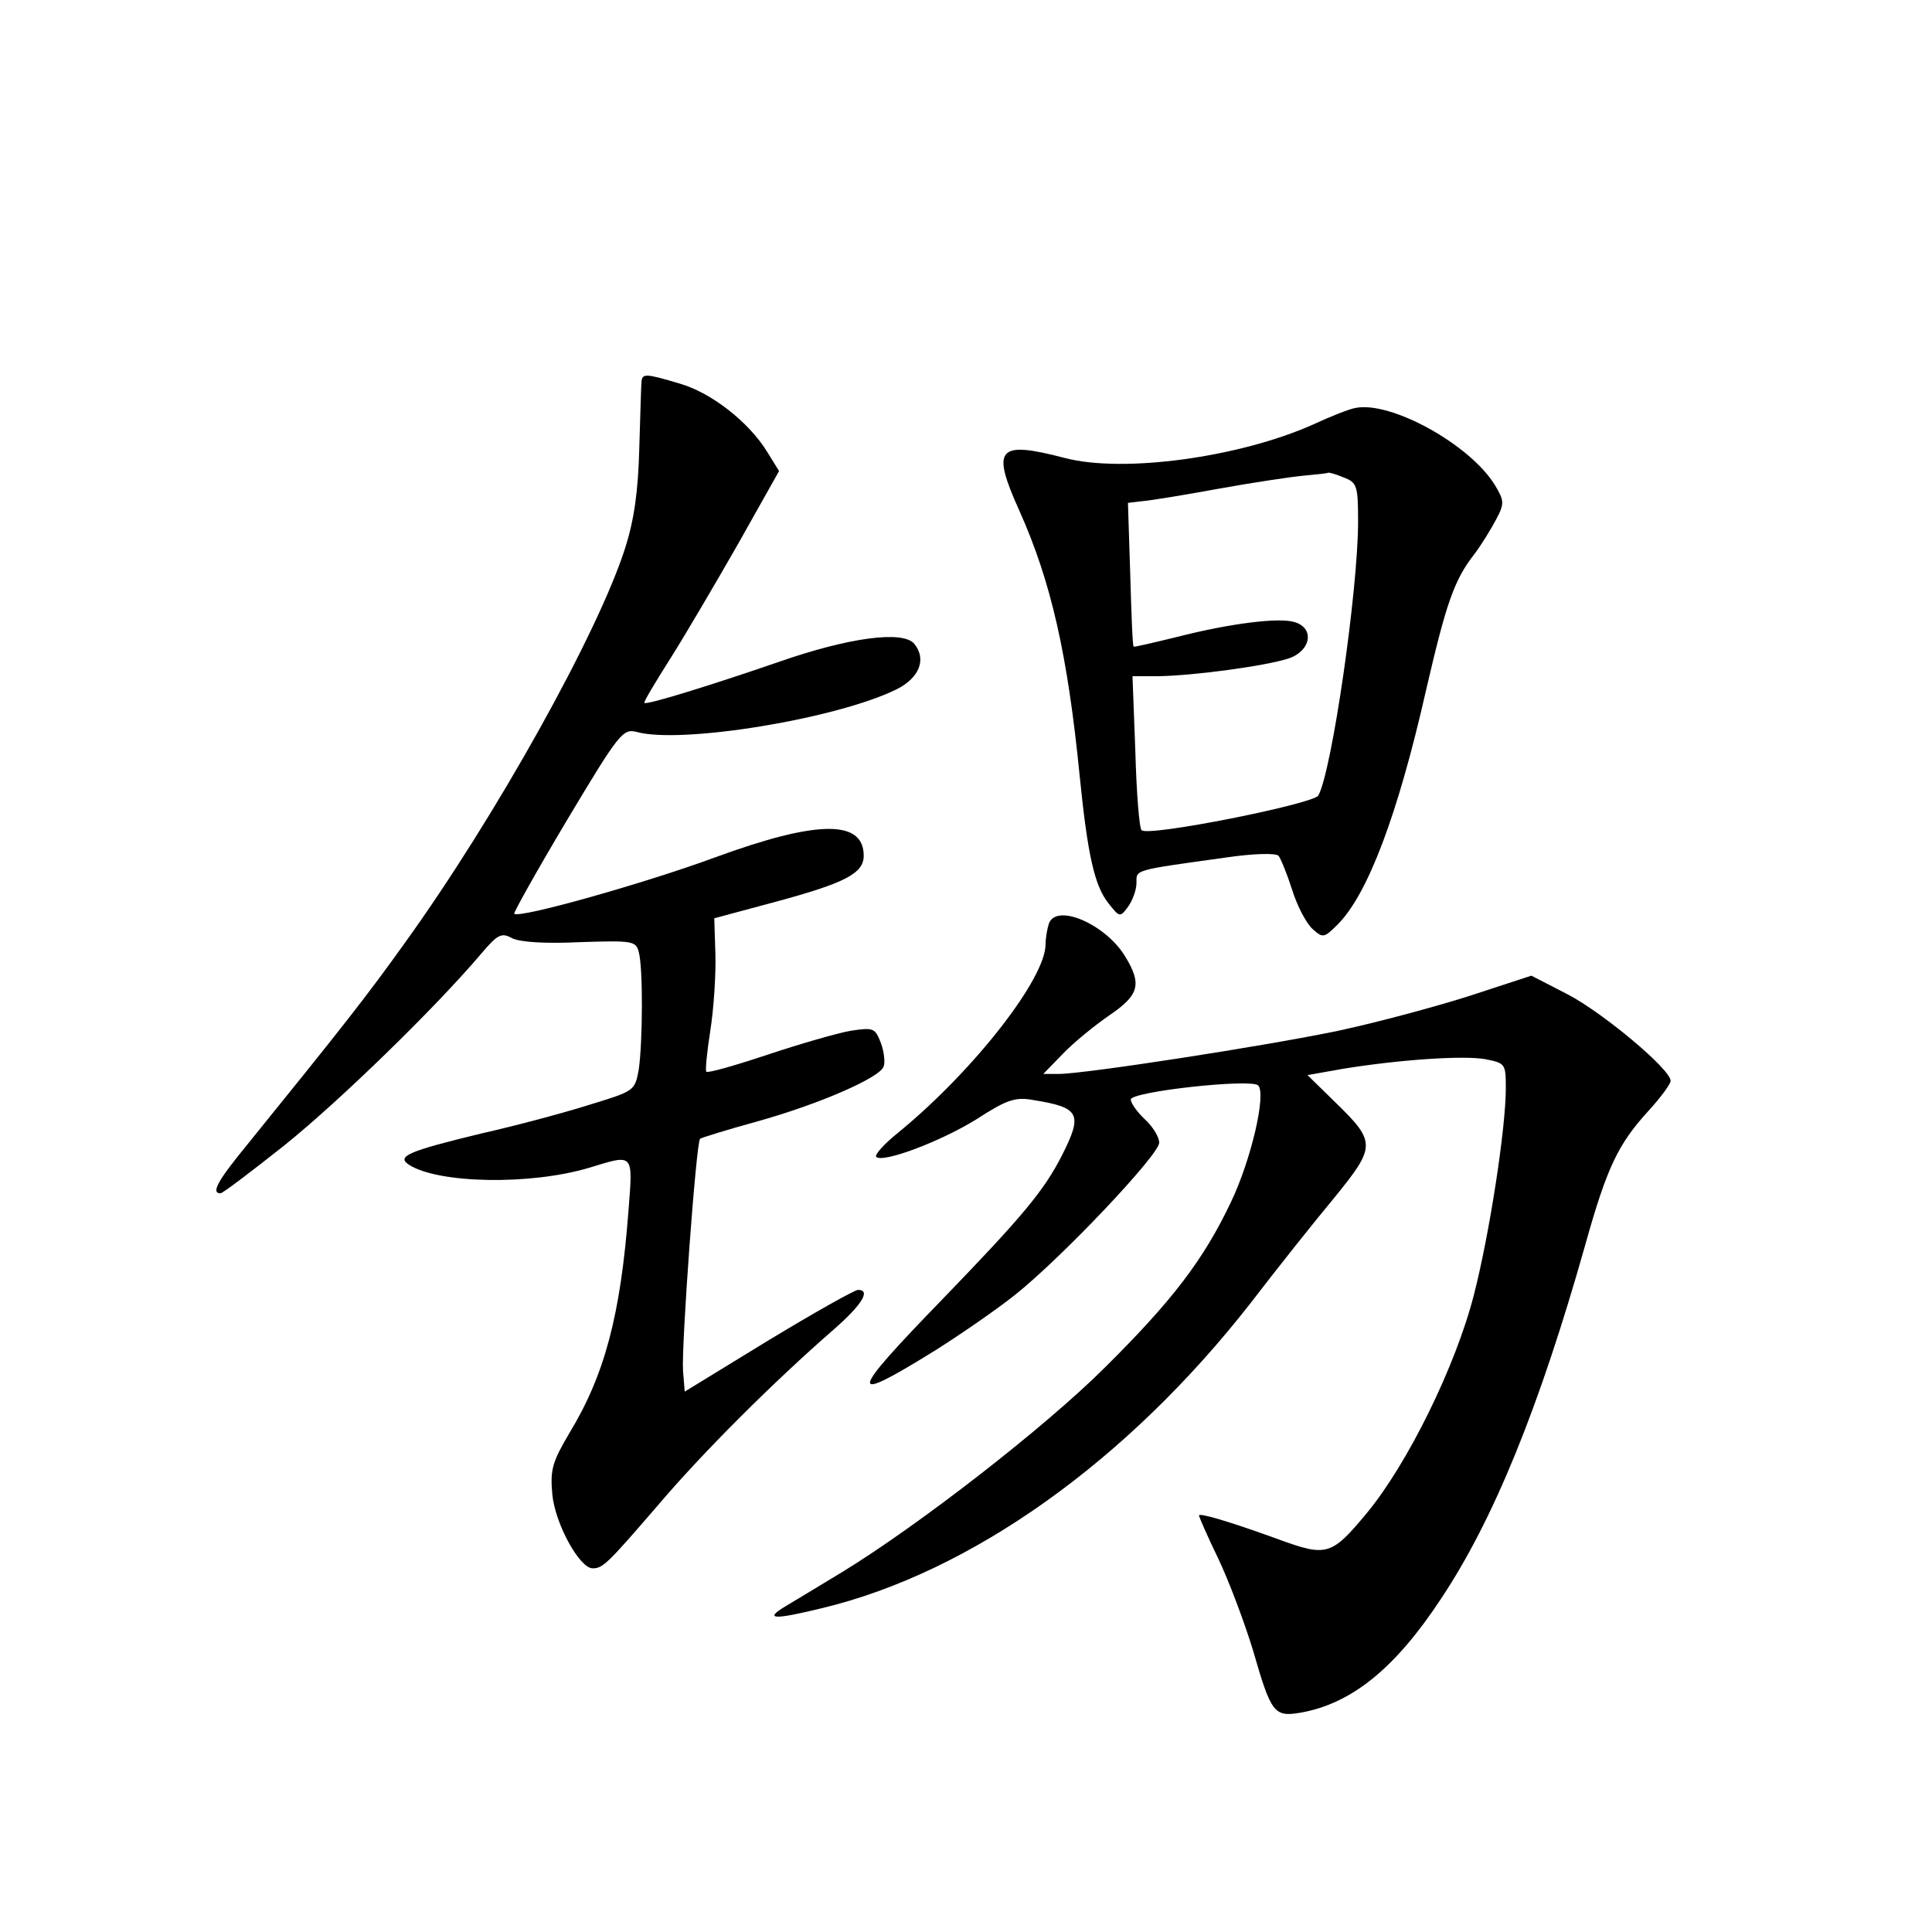 <?xml version="1.0" standalone="no"?>
<!DOCTYPE svg PUBLIC "-//W3C//DTD SVG 20010904//EN"
 "http://www.w3.org/TR/2001/REC-SVG-20010904/DTD/svg10.dtd">
<svg version="1.0" xmlns="http://www.w3.org/2000/svg"
 width="340pt" height="340pt" viewBox="0 0 340 340"
 preserveAspectRatio="xMidYMid meet">
<g transform="translate(0,340) scale(0.1,-0.1)"
fill="#000000" stroke="none">
<path d="M1129 2728 c-1 -7 -2 -60 -4 -118 -2 -75 -9 -125 -25 -175 -48 -150
-228 -473 -388 -695 -68 -95 -109 -147 -279 -357 -50 -61 -62 -83 -45 -83 4 0
54 38 112 84 95 76 266 242 348 339 28 33 35 36 53 26 14 -7 58 -10 120 -7 92
3 98 2 103 -17 8 -27 7 -161 0 -208 -7 -37 -8 -37 -86 -61 -44 -14 -130 -37
-192 -51 -128 -31 -149 -40 -126 -55 52 -33 214 -36 317 -5 79 24 77 27 69
-76 -14 -184 -42 -289 -104 -391 -30 -51 -34 -64 -30 -108 5 -52 48 -130 71
-130 18 0 26 8 114 110 78 92 203 217 311 311 49 43 65 69 42 69 -6 0 -77 -40
-158 -89 l-147 -90 -3 37 c-3 43 23 401 30 408 3 2 48 16 99 30 108 30 217 77
224 97 3 7 1 26 -5 42 -10 26 -13 27 -53 21 -23 -4 -89 -23 -146 -42 -57 -19
-106 -33 -108 -30 -2 2 1 34 7 72 6 38 10 98 9 134 l-2 64 108 29 c122 33 155
50 155 81 0 64 -82 63 -262 -3 -122 -45 -345 -108 -353 -99 -2 1 40 76 93 165
91 152 98 161 122 155 78 -22 353 23 458 75 40 20 53 53 31 80 -20 24 -116 11
-239 -32 -119 -41 -232 -76 -236 -72 -2 1 19 36 45 77 26 41 80 133 120 203
l72 128 -21 34 c-32 52 -98 104 -154 120 -60 18 -66 18 -67 3z"/>
<path d="M2385 2682 c-11 -2 -44 -15 -74 -29 -130 -58 -334 -86 -437 -59 -119
31 -130 18 -80 -93 56 -125 85 -254 106 -466 14 -139 26 -194 51 -225 19 -24
20 -25 34 -6 8 11 15 30 15 42 0 24 -7 22 158 45 48 7 87 8 92 3 4 -5 15 -32
24 -60 9 -29 25 -59 36 -69 18 -16 20 -16 44 8 53 53 106 193 156 414 35 151
49 192 84 237 13 17 30 45 39 62 15 28 14 33 -2 60 -44 72 -184 149 -246 136z
m-21 -122 c24 -9 26 -14 26 -78 0 -120 -46 -439 -70 -482 -9 -15 -300 -73
-311 -61 -4 3 -9 66 -11 139 l-5 132 46 0 c62 1 188 18 228 31 40 13 47 53 12
64 -27 9 -114 -2 -208 -26 -41 -10 -75 -18 -76 -17 -2 2 -4 59 -6 128 l-4 125
25 3 c14 1 75 11 135 22 61 11 128 21 150 23 22 2 41 4 42 5 1 1 13 -2 27 -8z"/>
<path d="M1846 1775 c-3 -9 -6 -26 -6 -37 0 -60 -126 -222 -259 -331 -25 -20
-42 -39 -39 -43 12 -11 113 27 176 66 54 35 69 40 101 34 81 -13 87 -24 50
-97 -32 -63 -70 -108 -211 -254 -166 -171 -168 -186 -13 -90 43 27 107 71 141
98 83 66 254 247 254 268 0 10 -11 28 -25 41 -14 13 -25 29 -25 35 0 14 210
37 224 25 15 -14 -12 -131 -48 -206 -48 -101 -103 -173 -221 -290 -105 -105
-328 -278 -462 -360 -43 -26 -89 -54 -101 -61 -38 -23 -21 -24 65 -3 262 63
537 259 754 537 46 60 112 143 147 185 74 91 74 98 1 169 l-48 47 62 11 c98
16 212 24 251 17 35 -7 36 -8 36 -51 0 -71 -29 -258 -56 -363 -32 -126 -117
-298 -188 -384 -63 -76 -71 -78 -156 -47 -88 32 -140 47 -140 42 0 -2 15 -37
34 -76 19 -40 46 -112 61 -161 32 -111 37 -118 84 -110 90 16 166 78 246 199
93 139 174 338 255 625 38 136 58 177 111 235 21 23 39 47 39 53 0 20 -118
119 -181 152 l-64 33 -110 -36 c-60 -19 -164 -47 -230 -61 -129 -27 -447 -76
-492 -76 l-27 0 34 35 c19 20 56 50 82 68 53 36 58 55 28 104 -34 56 -120 94
-134 58z"/>
</g>
</svg>
